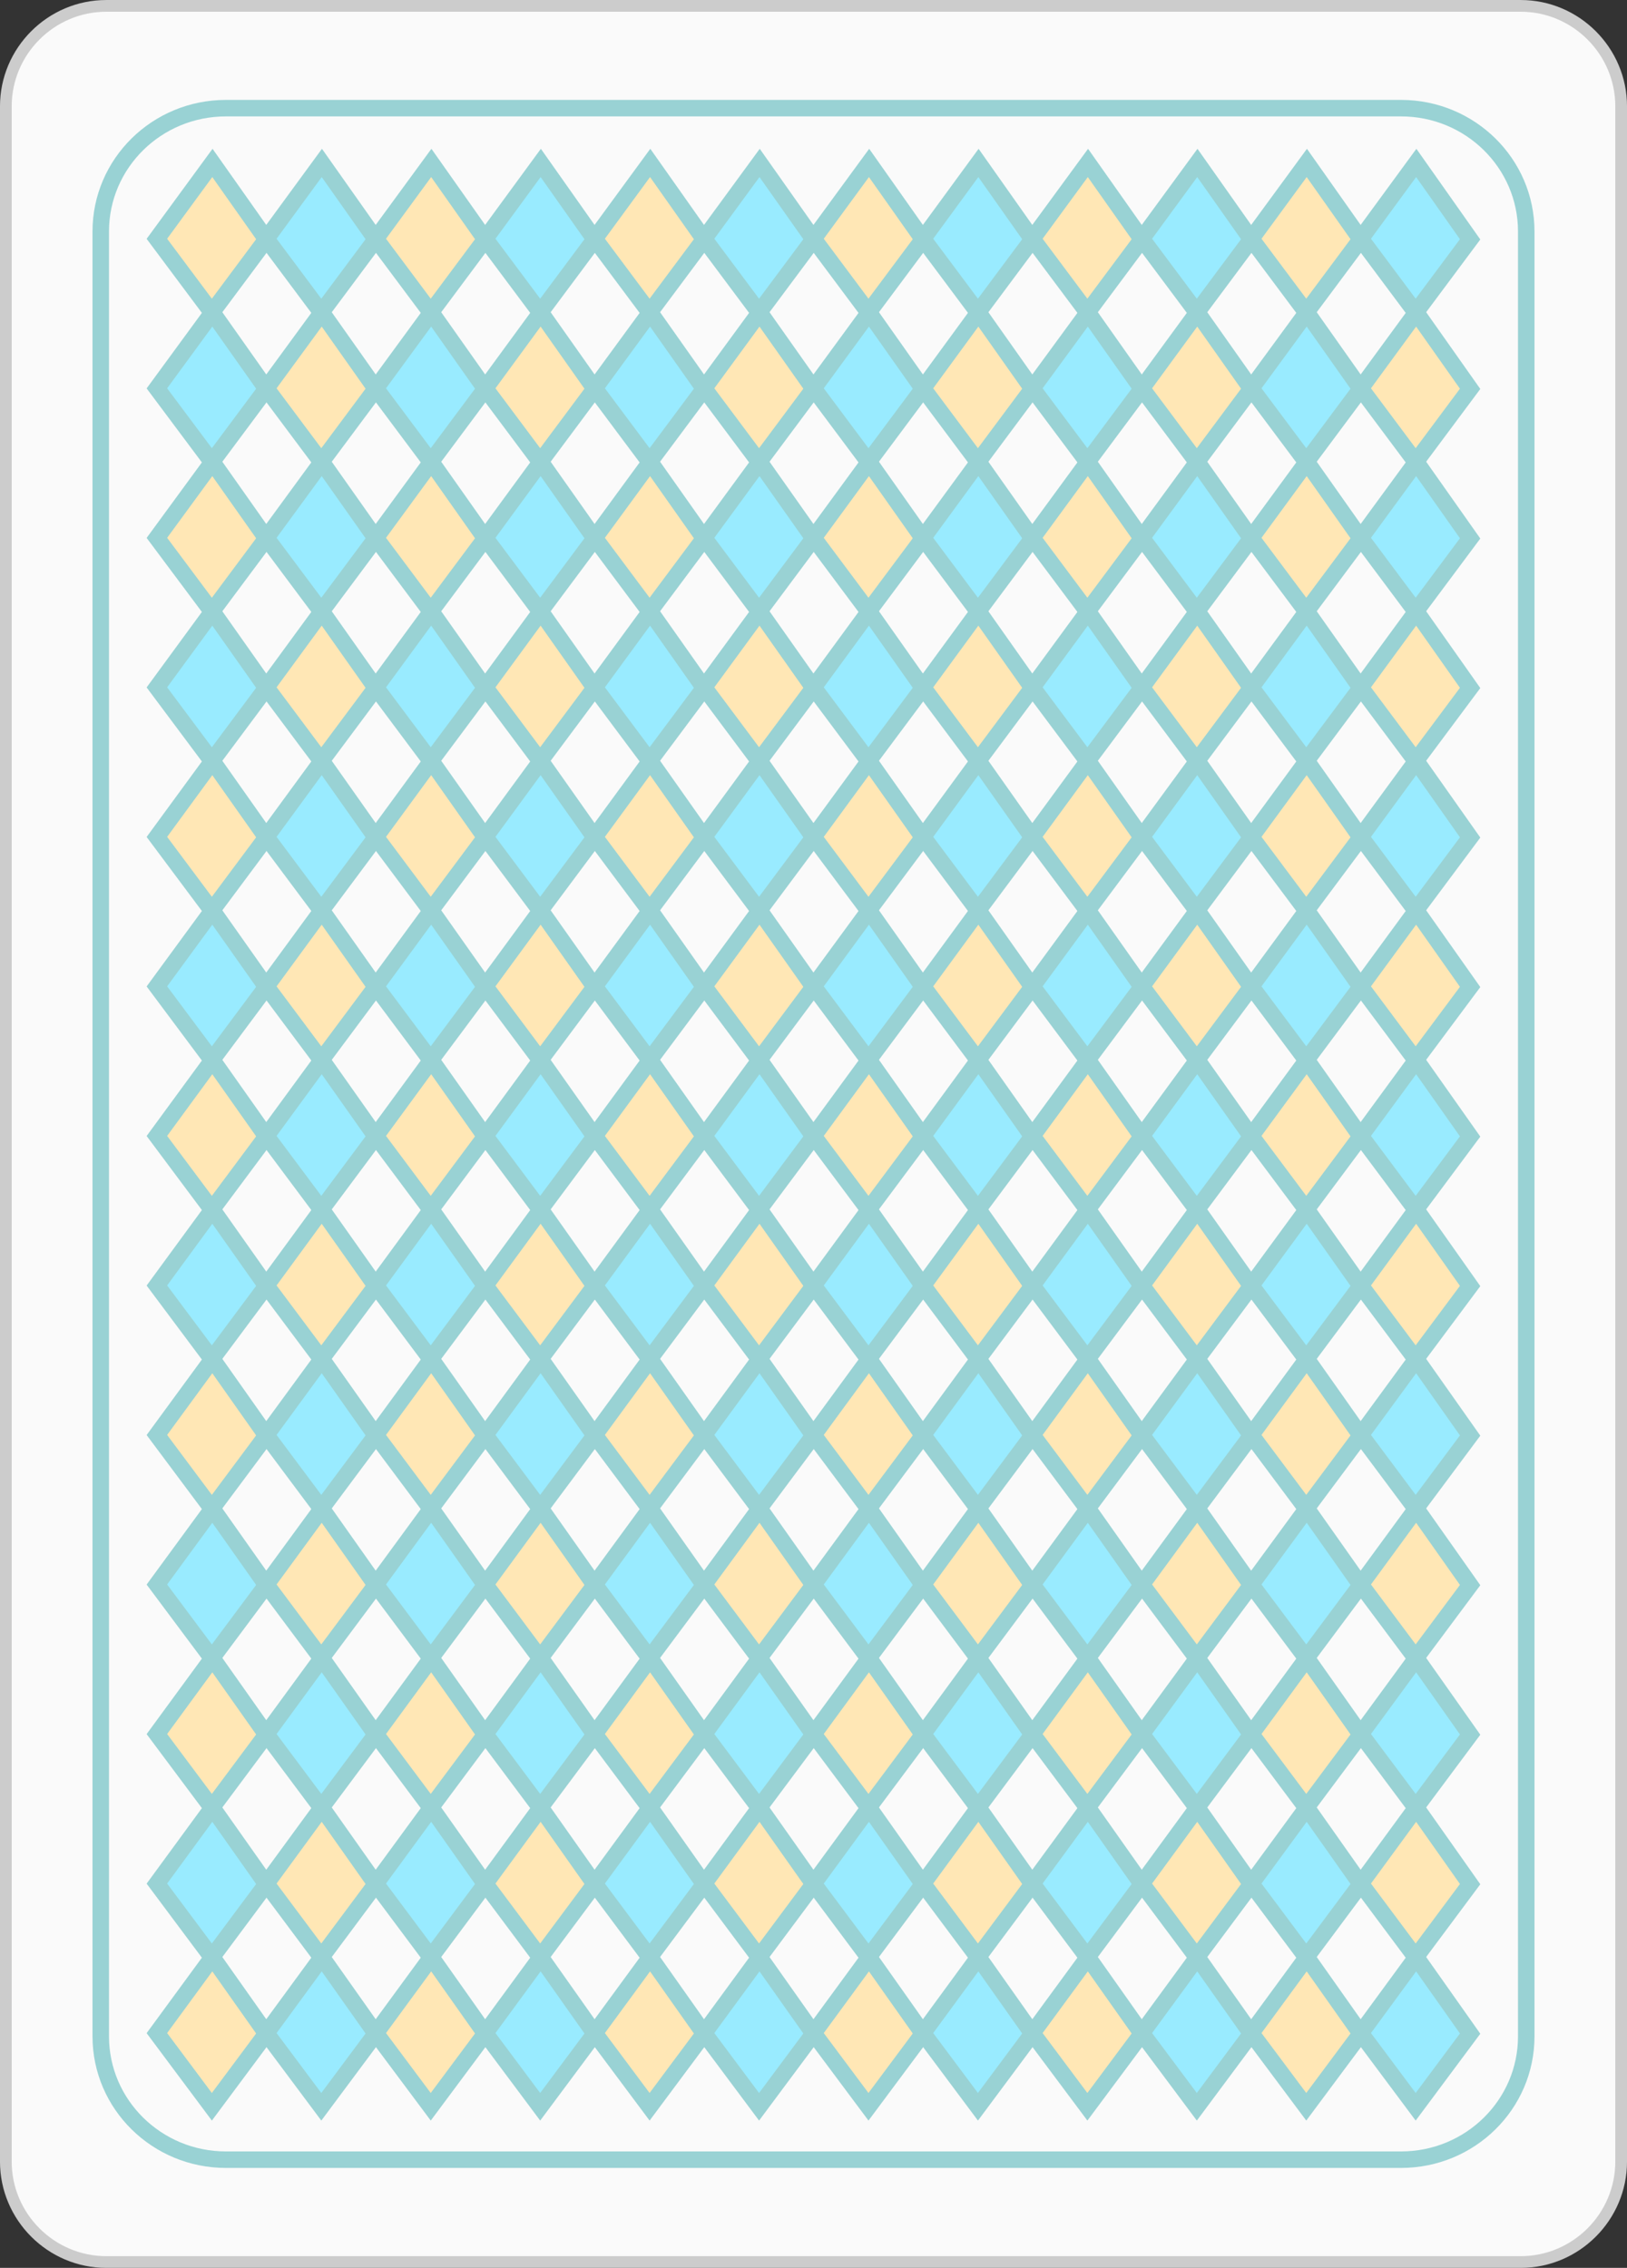 <?xml version="1.0" encoding="iso-8859-1"?>
<!-- Generator: Adobe Illustrator 16.0.0, SVG Export Plug-In . SVG Version: 6.00 Build 0)  -->
<!DOCTYPE svg PUBLIC "-//W3C//DTD SVG 1.1//EN" "http://www.w3.org/Graphics/SVG/1.1/DTD/svg11.dtd">
<svg version="1.1" id="Layer_1" xmlns="http://www.w3.org/2000/svg" xmlns:xlink="http://www.w3.org/1999/xlink" x="0px" y="0px"
	 width="58.203px" height="81.107px" viewBox="0 0 58.203 81.107" style="enable-background:new 0 0 58.203 81.107;"
	 xml:space="preserve">
<rect x="0" y="0" width="58.203" height="81.107" fill="#333333" stroke="none"/>
<g>
	<g>
		<path style="fill-rule:evenodd;clip-rule:evenodd;fill:#FAFAFA;" d="M0.209,3.803c0-1.977,1.617-3.593,3.593-3.593h50.599
			c1.976,0,3.593,1.616,3.593,3.593v73.502c0,1.977-1.617,3.593-3.593,3.593H3.802c-1.976,0-3.593-1.616-3.593-3.593V3.803z"/>
		<path style="fill:none;stroke:#CCCCCC;stroke-width:0.419;stroke-miterlimit:3.864;" d="M0.209,3.803
			c0-1.977,1.617-3.593,3.593-3.593h50.599c1.976,0,3.593,1.616,3.593,3.593v73.502c0,1.977-1.617,3.593-3.593,3.593H3.802
			c-1.976,0-3.593-1.616-3.593-3.593V3.803z"/>
	</g>
	<g>
		<path style="fill-rule:evenodd;clip-rule:evenodd;fill:none;stroke:#99D2D4;stroke-width:0.59;stroke-miterlimit:3.864;" d="
			M3.604,8.28c0-2.438,2.005-4.412,4.479-4.412H50.12c2.473,0,4.479,1.975,4.479,4.412v64.546c0,2.437-2.005,4.412-4.479,4.412
			H8.083c-2.473,0-4.479-1.976-4.479-4.412V8.28z"/>
		<polygon style="fill:#FFE7B5;stroke:#99D2D4;stroke-width:0.59;stroke-miterlimit:3.864;" points="7.599,5.827 9.527,8.56 
			7.579,11.175 5.612,8.54 		"/>
		<polygon style="fill:#FFE7B5;stroke:#99D2D4;stroke-width:0.59;stroke-miterlimit:3.864;" points="15.429,5.827 17.357,8.56 
			15.409,11.175 13.442,8.54 		"/>
		<polygon style="fill:#99EBFF;stroke:#99D2D4;stroke-width:0.59;stroke-miterlimit:3.864;" points="11.513,5.827 13.442,8.56 
			11.494,11.175 9.527,8.54 		"/>
		<polygon style="fill:#99EBFF;stroke:#99D2D4;stroke-width:0.59;stroke-miterlimit:3.864;" points="19.344,5.827 21.272,8.56 
			19.324,11.175 17.357,8.54 		"/>
		<polygon style="fill:#99EBFF;stroke:#99D2D4;stroke-width:0.59;stroke-miterlimit:3.864;" points="27.174,5.827 29.102,8.56 
			27.154,11.175 25.187,8.54 		"/>
		<polygon style="fill:#FFE7B5;stroke:#99D2D4;stroke-width:0.59;stroke-miterlimit:3.864;" points="23.259,5.827 25.187,8.56 
			23.238,11.175 21.272,8.54 		"/>
		<polygon style="fill:#FFE7B5;stroke:#99D2D4;stroke-width:0.59;stroke-miterlimit:3.864;" points="31.089,5.827 33.017,8.56 
			31.068,11.175 29.102,8.54 		"/>
		<polygon style="fill:#99EBFF;stroke:#99D2D4;stroke-width:0.59;stroke-miterlimit:3.864;" points="35.003,5.827 36.931,8.56 
			34.984,11.175 33.017,8.54 		"/>
		<polygon style="fill:#99EBFF;stroke:#99D2D4;stroke-width:0.59;stroke-miterlimit:3.864;" points="42.833,5.827 44.761,8.56 
			42.814,11.175 40.847,8.54 		"/>
		<polygon style="fill:#FFE7B5;stroke:#99D2D4;stroke-width:0.59;stroke-miterlimit:3.864;" points="38.919,5.827 40.847,8.56 
			38.899,11.175 36.931,8.54 		"/>
		<polygon style="fill:#99EBFF;stroke:#99D2D4;stroke-width:0.59;stroke-miterlimit:3.864;" points="50.664,5.827 52.591,8.56 
			50.643,11.175 48.677,8.54 		"/>
		<polygon style="fill:#FFE7B5;stroke:#99D2D4;stroke-width:0.59;stroke-miterlimit:3.864;" points="46.749,5.827 48.677,8.56 
			46.729,11.175 44.761,8.54 		"/>
		<polygon style="fill:#99EBFF;stroke:#99D2D4;stroke-width:0.59;stroke-miterlimit:3.864;" points="7.599,11.175 9.527,13.906 
			7.579,16.522 5.612,13.889 		"/>
		<polygon style="fill:#99EBFF;stroke:#99D2D4;stroke-width:0.59;stroke-miterlimit:3.864;" points="15.429,11.175 
			17.357,13.906 15.409,16.522 13.442,13.889 		"/>
		<polygon style="fill:#FFE7B5;stroke:#99D2D4;stroke-width:0.59;stroke-miterlimit:3.864;" points="11.513,11.175 
			13.442,13.906 11.494,16.522 9.527,13.889 		"/>
		<polygon style="fill:#FFE7B5;stroke:#99D2D4;stroke-width:0.59;stroke-miterlimit:3.864;" points="19.344,11.175 
			21.272,13.906 19.324,16.522 17.357,13.889 		"/>
		<polygon style="fill:#FFE7B5;stroke:#99D2D4;stroke-width:0.59;stroke-miterlimit:3.864;" points="27.174,11.175 
			29.102,13.906 27.154,16.522 25.187,13.889 		"/>
		<polygon style="fill:#99EBFF;stroke:#99D2D4;stroke-width:0.59;stroke-miterlimit:3.864;" points="23.259,11.175 
			25.187,13.906 23.238,16.522 21.272,13.889 		"/>
		<polygon style="fill:#99EBFF;stroke:#99D2D4;stroke-width:0.59;stroke-miterlimit:3.864;" points="31.089,11.175 
			33.017,13.906 31.068,16.522 29.102,13.889 		"/>
		<polygon style="fill:#FFE7B5;stroke:#99D2D4;stroke-width:0.59;stroke-miterlimit:3.864;" points="35.003,11.175 
			36.931,13.906 34.984,16.522 33.017,13.889 		"/>
		<polygon style="fill:#FFE7B5;stroke:#99D2D4;stroke-width:0.59;stroke-miterlimit:3.864;" points="42.833,11.175 
			44.761,13.906 42.814,16.522 40.847,13.889 		"/>
		<polygon style="fill:#99EBFF;stroke:#99D2D4;stroke-width:0.59;stroke-miterlimit:3.864;" points="38.919,11.175 
			40.847,13.906 38.899,16.522 36.931,13.889 		"/>
		<polygon style="fill:#FFE7B5;stroke:#99D2D4;stroke-width:0.59;stroke-miterlimit:3.864;" points="50.664,11.175 
			52.591,13.906 50.643,16.522 48.677,13.889 		"/>
		<polygon style="fill:#99EBFF;stroke:#99D2D4;stroke-width:0.59;stroke-miterlimit:3.864;" points="46.749,11.175 
			48.677,13.906 46.729,16.522 44.761,13.889 		"/>
		<polygon style="fill:#FFE7B5;stroke:#99D2D4;stroke-width:0.59;stroke-miterlimit:3.864;" points="7.599,16.522 9.527,19.255 
			7.579,21.87 5.612,19.236 		"/>
		<polygon style="fill:#FFE7B5;stroke:#99D2D4;stroke-width:0.59;stroke-miterlimit:3.864;" points="15.429,16.522 
			17.357,19.255 15.409,21.87 13.442,19.236 		"/>
		<polygon style="fill:#99EBFF;stroke:#99D2D4;stroke-width:0.59;stroke-miterlimit:3.864;" points="11.513,16.522 
			13.442,19.255 11.494,21.87 9.527,19.236 		"/>
		<polygon style="fill:#99EBFF;stroke:#99D2D4;stroke-width:0.59;stroke-miterlimit:3.864;" points="19.344,16.522 
			21.272,19.255 19.324,21.87 17.357,19.236 		"/>
		<polygon style="fill:#99EBFF;stroke:#99D2D4;stroke-width:0.59;stroke-miterlimit:3.864;" points="27.174,16.522 
			29.102,19.255 27.154,21.87 25.187,19.236 		"/>
		<polygon style="fill:#FFE7B5;stroke:#99D2D4;stroke-width:0.59;stroke-miterlimit:3.864;" points="23.259,16.522 
			25.187,19.255 23.238,21.87 21.272,19.236 		"/>
		<polygon style="fill:#FFE7B5;stroke:#99D2D4;stroke-width:0.59;stroke-miterlimit:3.864;" points="31.089,16.522 
			33.017,19.255 31.068,21.87 29.102,19.236 		"/>
		<polygon style="fill:#99EBFF;stroke:#99D2D4;stroke-width:0.59;stroke-miterlimit:3.864;" points="35.003,16.522 
			36.931,19.255 34.984,21.87 33.017,19.236 		"/>
		<polygon style="fill:#99EBFF;stroke:#99D2D4;stroke-width:0.59;stroke-miterlimit:3.864;" points="42.833,16.522 
			44.761,19.255 42.814,21.87 40.847,19.236 		"/>
		<polygon style="fill:#FFE7B5;stroke:#99D2D4;stroke-width:0.59;stroke-miterlimit:3.864;" points="38.919,16.522 
			40.847,19.255 38.899,21.87 36.931,19.236 		"/>
		<polygon style="fill:#99EBFF;stroke:#99D2D4;stroke-width:0.59;stroke-miterlimit:3.864;" points="50.664,16.522 
			52.591,19.255 50.643,21.87 48.677,19.236 		"/>
		<polygon style="fill:#FFE7B5;stroke:#99D2D4;stroke-width:0.59;stroke-miterlimit:3.864;" points="46.749,16.522 
			48.677,19.255 46.729,21.87 44.761,19.236 		"/>
		<polygon style="fill:#99EBFF;stroke:#99D2D4;stroke-width:0.59;stroke-miterlimit:3.864;" points="7.599,21.87 9.527,24.603 
			7.579,27.217 5.612,24.583 		"/>
		<polygon style="fill:#99EBFF;stroke:#99D2D4;stroke-width:0.59;stroke-miterlimit:3.864;" points="15.429,21.87 17.357,24.603 
			15.409,27.217 13.442,24.583 		"/>
		<polygon style="fill:#FFE7B5;stroke:#99D2D4;stroke-width:0.59;stroke-miterlimit:3.864;" points="11.513,21.87 13.442,24.603 
			11.494,27.217 9.527,24.583 		"/>
		<polygon style="fill:#FFE7B5;stroke:#99D2D4;stroke-width:0.59;stroke-miterlimit:3.864;" points="19.344,21.87 21.272,24.603 
			19.324,27.217 17.357,24.583 		"/>
		<polygon style="fill:#FFE7B5;stroke:#99D2D4;stroke-width:0.59;stroke-miterlimit:3.864;" points="27.174,21.87 29.102,24.603 
			27.154,27.217 25.187,24.583 		"/>
		<polygon style="fill:#99EBFF;stroke:#99D2D4;stroke-width:0.59;stroke-miterlimit:3.864;" points="23.259,21.87 25.187,24.603 
			23.238,27.217 21.272,24.583 		"/>
		<polygon style="fill:#99EBFF;stroke:#99D2D4;stroke-width:0.59;stroke-miterlimit:3.864;" points="31.089,21.87 33.017,24.603 
			31.068,27.217 29.102,24.583 		"/>
		<polygon style="fill:#FFE7B5;stroke:#99D2D4;stroke-width:0.59;stroke-miterlimit:3.864;" points="35.003,21.87 36.931,24.603 
			34.984,27.217 33.017,24.583 		"/>
		<polygon style="fill:#FFE7B5;stroke:#99D2D4;stroke-width:0.59;stroke-miterlimit:3.864;" points="42.833,21.87 44.761,24.603 
			42.814,27.217 40.847,24.583 		"/>
		<polygon style="fill:#99EBFF;stroke:#99D2D4;stroke-width:0.59;stroke-miterlimit:3.864;" points="38.919,21.87 40.847,24.603 
			38.899,27.217 36.931,24.583 		"/>
		<polygon style="fill:#FFE7B5;stroke:#99D2D4;stroke-width:0.59;stroke-miterlimit:3.864;" points="50.664,21.87 52.591,24.603 
			50.643,27.217 48.677,24.583 		"/>
		<polygon style="fill:#99EBFF;stroke:#99D2D4;stroke-width:0.59;stroke-miterlimit:3.864;" points="46.749,21.87 48.677,24.603 
			46.729,27.217 44.761,24.583 		"/>
		<polygon style="fill:#FFE7B5;stroke:#99D2D4;stroke-width:0.59;stroke-miterlimit:3.864;" points="7.599,27.217 9.527,29.95 
			7.579,32.565 5.612,29.931 		"/>
		<polygon style="fill:#FFE7B5;stroke:#99D2D4;stroke-width:0.59;stroke-miterlimit:3.864;" points="15.429,27.217 17.357,29.95 
			15.409,32.565 13.442,29.931 		"/>
		<polygon style="fill:#99EBFF;stroke:#99D2D4;stroke-width:0.59;stroke-miterlimit:3.864;" points="11.513,27.217 13.442,29.95 
			11.494,32.565 9.527,29.931 		"/>
		<polygon style="fill:#99EBFF;stroke:#99D2D4;stroke-width:0.59;stroke-miterlimit:3.864;" points="19.344,27.217 21.272,29.95 
			19.324,32.565 17.357,29.931 		"/>
		<polygon style="fill:#99EBFF;stroke:#99D2D4;stroke-width:0.59;stroke-miterlimit:3.864;" points="27.174,27.217 29.102,29.95 
			27.154,32.565 25.187,29.931 		"/>
		<polygon style="fill:#FFE7B5;stroke:#99D2D4;stroke-width:0.59;stroke-miterlimit:3.864;" points="23.259,27.217 25.187,29.95 
			23.238,32.565 21.272,29.931 		"/>
		<polygon style="fill:#FFE7B5;stroke:#99D2D4;stroke-width:0.59;stroke-miterlimit:3.864;" points="31.089,27.217 33.017,29.95 
			31.068,32.565 29.102,29.931 		"/>
		<polygon style="fill:#99EBFF;stroke:#99D2D4;stroke-width:0.59;stroke-miterlimit:3.864;" points="35.003,27.217 36.931,29.95 
			34.984,32.565 33.017,29.931 		"/>
		<polygon style="fill:#99EBFF;stroke:#99D2D4;stroke-width:0.59;stroke-miterlimit:3.864;" points="42.833,27.217 44.761,29.95 
			42.814,32.565 40.847,29.931 		"/>
		<polygon style="fill:#FFE7B5;stroke:#99D2D4;stroke-width:0.59;stroke-miterlimit:3.864;" points="38.919,27.217 40.847,29.95 
			38.899,32.565 36.931,29.931 		"/>
		<polygon style="fill:#99EBFF;stroke:#99D2D4;stroke-width:0.59;stroke-miterlimit:3.864;" points="50.664,27.217 52.591,29.95 
			50.643,32.565 48.677,29.931 		"/>
		<polygon style="fill:#FFE7B5;stroke:#99D2D4;stroke-width:0.59;stroke-miterlimit:3.864;" points="46.749,27.217 48.677,29.95 
			46.729,32.565 44.761,29.931 		"/>
		<polygon style="fill:#99EBFF;stroke:#99D2D4;stroke-width:0.59;stroke-miterlimit:3.864;" points="7.599,32.565 9.527,35.297 
			7.579,37.913 5.612,35.277 		"/>
		<polygon style="fill:#99EBFF;stroke:#99D2D4;stroke-width:0.59;stroke-miterlimit:3.864;" points="15.429,32.565 
			17.357,35.297 15.409,37.913 13.442,35.277 		"/>
		<polygon style="fill:#FFE7B5;stroke:#99D2D4;stroke-width:0.59;stroke-miterlimit:3.864;" points="11.513,32.565 
			13.442,35.297 11.494,37.913 9.527,35.277 		"/>
		<polygon style="fill:#FFE7B5;stroke:#99D2D4;stroke-width:0.59;stroke-miterlimit:3.864;" points="19.344,32.565 
			21.272,35.297 19.324,37.913 17.357,35.277 		"/>
		<polygon style="fill:#FFE7B5;stroke:#99D2D4;stroke-width:0.59;stroke-miterlimit:3.864;" points="27.174,32.565 
			29.102,35.297 27.154,37.913 25.187,35.277 		"/>
		<polygon style="fill:#99EBFF;stroke:#99D2D4;stroke-width:0.59;stroke-miterlimit:3.864;" points="23.259,32.565 
			25.187,35.297 23.238,37.913 21.272,35.277 		"/>
		<polygon style="fill:#99EBFF;stroke:#99D2D4;stroke-width:0.59;stroke-miterlimit:3.864;" points="31.089,32.565 
			33.017,35.297 31.068,37.913 29.102,35.277 		"/>
		<polygon style="fill:#FFE7B5;stroke:#99D2D4;stroke-width:0.59;stroke-miterlimit:3.864;" points="35.003,32.565 
			36.931,35.297 34.984,37.913 33.017,35.277 		"/>
		<polygon style="fill:#FFE7B5;stroke:#99D2D4;stroke-width:0.59;stroke-miterlimit:3.864;" points="42.833,32.565 
			44.761,35.297 42.814,37.913 40.847,35.277 		"/>
		<polygon style="fill:#99EBFF;stroke:#99D2D4;stroke-width:0.59;stroke-miterlimit:3.864;" points="38.919,32.565 
			40.847,35.297 38.899,37.913 36.931,35.277 		"/>
		<polygon style="fill:#FFE7B5;stroke:#99D2D4;stroke-width:0.59;stroke-miterlimit:3.864;" points="50.664,32.565 
			52.591,35.297 50.643,37.913 48.677,35.277 		"/>
		<polygon style="fill:#99EBFF;stroke:#99D2D4;stroke-width:0.59;stroke-miterlimit:3.864;" points="46.749,32.565 
			48.677,35.297 46.729,37.913 44.761,35.277 		"/>
		<polygon style="fill:#FFE7B5;stroke:#99D2D4;stroke-width:0.59;stroke-miterlimit:3.864;" points="7.599,37.913 9.527,40.645 
			7.579,43.261 5.612,40.626 		"/>
		<polygon style="fill:#FFE7B5;stroke:#99D2D4;stroke-width:0.59;stroke-miterlimit:3.864;" points="15.429,37.913 
			17.357,40.645 15.409,43.261 13.442,40.626 		"/>
		<polygon style="fill:#99EBFF;stroke:#99D2D4;stroke-width:0.59;stroke-miterlimit:3.864;" points="11.513,37.913 
			13.442,40.645 11.494,43.261 9.527,40.626 		"/>
		<polygon style="fill:#99EBFF;stroke:#99D2D4;stroke-width:0.59;stroke-miterlimit:3.864;" points="19.344,37.913 
			21.272,40.645 19.324,43.261 17.357,40.626 		"/>
		<polygon style="fill:#99EBFF;stroke:#99D2D4;stroke-width:0.59;stroke-miterlimit:3.864;" points="27.174,37.913 
			29.102,40.645 27.154,43.261 25.187,40.626 		"/>
		<polygon style="fill:#FFE7B5;stroke:#99D2D4;stroke-width:0.59;stroke-miterlimit:3.864;" points="23.259,37.913 
			25.187,40.645 23.238,43.261 21.272,40.626 		"/>
		<polygon style="fill:#FFE7B5;stroke:#99D2D4;stroke-width:0.59;stroke-miterlimit:3.864;" points="31.089,37.913 
			33.017,40.645 31.068,43.261 29.102,40.626 		"/>
		<polygon style="fill:#99EBFF;stroke:#99D2D4;stroke-width:0.59;stroke-miterlimit:3.864;" points="35.003,37.913 
			36.931,40.645 34.984,43.261 33.017,40.626 		"/>
		<polygon style="fill:#99EBFF;stroke:#99D2D4;stroke-width:0.59;stroke-miterlimit:3.864;" points="42.833,37.913 
			44.761,40.645 42.814,43.261 40.847,40.626 		"/>
		<polygon style="fill:#FFE7B5;stroke:#99D2D4;stroke-width:0.59;stroke-miterlimit:3.864;" points="38.919,37.913 
			40.847,40.645 38.899,43.261 36.931,40.626 		"/>
		<polygon style="fill:#99EBFF;stroke:#99D2D4;stroke-width:0.59;stroke-miterlimit:3.864;" points="50.664,37.913 
			52.591,40.645 50.643,43.261 48.677,40.626 		"/>
		<polygon style="fill:#FFE7B5;stroke:#99D2D4;stroke-width:0.59;stroke-miterlimit:3.864;" points="46.749,37.913 
			48.677,40.645 46.729,43.261 44.761,40.626 		"/>
		<polygon style="fill:#99EBFF;stroke:#99D2D4;stroke-width:0.59;stroke-miterlimit:3.864;" points="7.599,43.261 9.527,45.992 
			7.579,48.607 5.612,45.974 		"/>
		<polygon style="fill:#99EBFF;stroke:#99D2D4;stroke-width:0.59;stroke-miterlimit:3.864;" points="15.429,43.261 
			17.357,45.992 15.409,48.607 13.442,45.974 		"/>
		<polygon style="fill:#FFE7B5;stroke:#99D2D4;stroke-width:0.59;stroke-miterlimit:3.864;" points="11.513,43.261 
			13.442,45.992 11.494,48.607 9.527,45.974 		"/>
		<polygon style="fill:#FFE7B5;stroke:#99D2D4;stroke-width:0.59;stroke-miterlimit:3.864;" points="19.344,43.261 
			21.272,45.992 19.324,48.607 17.357,45.974 		"/>
		<polygon style="fill:#FFE7B5;stroke:#99D2D4;stroke-width:0.59;stroke-miterlimit:3.864;" points="27.174,43.261 
			29.102,45.992 27.154,48.607 25.187,45.974 		"/>
		<polygon style="fill:#99EBFF;stroke:#99D2D4;stroke-width:0.59;stroke-miterlimit:3.864;" points="23.259,43.261 
			25.187,45.992 23.238,48.607 21.272,45.974 		"/>
		<polygon style="fill:#99EBFF;stroke:#99D2D4;stroke-width:0.59;stroke-miterlimit:3.864;" points="31.089,43.261 
			33.017,45.992 31.068,48.607 29.102,45.974 		"/>
		<polygon style="fill:#FFE7B5;stroke:#99D2D4;stroke-width:0.59;stroke-miterlimit:3.864;" points="35.003,43.261 
			36.931,45.992 34.984,48.607 33.017,45.974 		"/>
		<polygon style="fill:#FFE7B5;stroke:#99D2D4;stroke-width:0.59;stroke-miterlimit:3.864;" points="42.833,43.261 
			44.761,45.992 42.814,48.607 40.847,45.974 		"/>
		<polygon style="fill:#99EBFF;stroke:#99D2D4;stroke-width:0.59;stroke-miterlimit:3.864;" points="38.919,43.261 
			40.847,45.992 38.899,48.607 36.931,45.974 		"/>
		<polygon style="fill:#FFE7B5;stroke:#99D2D4;stroke-width:0.59;stroke-miterlimit:3.864;" points="50.664,43.261 
			52.591,45.992 50.643,48.607 48.677,45.974 		"/>
		<polygon style="fill:#99EBFF;stroke:#99D2D4;stroke-width:0.59;stroke-miterlimit:3.864;" points="46.749,43.261 
			48.677,45.992 46.729,48.607 44.761,45.974 		"/>
		<polygon style="fill:#FFE7B5;stroke:#99D2D4;stroke-width:0.59;stroke-miterlimit:3.864;" points="7.599,48.607 9.527,51.34 
			7.579,53.955 5.612,51.32 		"/>
		<polygon style="fill:#FFE7B5;stroke:#99D2D4;stroke-width:0.59;stroke-miterlimit:3.864;" points="15.429,48.607 17.357,51.34 
			15.409,53.955 13.442,51.32 		"/>
		<polygon style="fill:#99EBFF;stroke:#99D2D4;stroke-width:0.59;stroke-miterlimit:3.864;" points="11.513,48.607 13.442,51.34 
			11.494,53.955 9.527,51.32 		"/>
		<polygon style="fill:#99EBFF;stroke:#99D2D4;stroke-width:0.59;stroke-miterlimit:3.864;" points="19.344,48.607 21.272,51.34 
			19.324,53.955 17.357,51.32 		"/>
		<polygon style="fill:#99EBFF;stroke:#99D2D4;stroke-width:0.59;stroke-miterlimit:3.864;" points="27.174,48.607 29.102,51.34 
			27.154,53.955 25.187,51.32 		"/>
		<polygon style="fill:#FFE7B5;stroke:#99D2D4;stroke-width:0.59;stroke-miterlimit:3.864;" points="23.259,48.607 25.187,51.34 
			23.238,53.955 21.272,51.32 		"/>
		<polygon style="fill:#FFE7B5;stroke:#99D2D4;stroke-width:0.59;stroke-miterlimit:3.864;" points="31.089,48.607 33.017,51.34 
			31.068,53.955 29.102,51.32 		"/>
		<polygon style="fill:#99EBFF;stroke:#99D2D4;stroke-width:0.59;stroke-miterlimit:3.864;" points="35.003,48.607 36.931,51.34 
			34.984,53.955 33.017,51.32 		"/>
		<polygon style="fill:#99EBFF;stroke:#99D2D4;stroke-width:0.59;stroke-miterlimit:3.864;" points="42.833,48.607 44.761,51.34 
			42.814,53.955 40.847,51.32 		"/>
		<polygon style="fill:#FFE7B5;stroke:#99D2D4;stroke-width:0.59;stroke-miterlimit:3.864;" points="38.919,48.607 40.847,51.34 
			38.899,53.955 36.931,51.32 		"/>
		<polygon style="fill:#99EBFF;stroke:#99D2D4;stroke-width:0.59;stroke-miterlimit:3.864;" points="50.664,48.607 52.591,51.34 
			50.643,53.955 48.677,51.32 		"/>
		<polygon style="fill:#FFE7B5;stroke:#99D2D4;stroke-width:0.59;stroke-miterlimit:3.864;" points="46.749,48.607 48.677,51.34 
			46.729,53.955 44.761,51.32 		"/>
		<polygon style="fill:#99EBFF;stroke:#99D2D4;stroke-width:0.59;stroke-miterlimit:3.864;" points="7.599,53.955 9.527,56.688 
			7.579,59.303 5.612,56.668 		"/>
		<polygon style="fill:#99EBFF;stroke:#99D2D4;stroke-width:0.59;stroke-miterlimit:3.864;" points="15.429,53.955 
			17.357,56.688 15.409,59.303 13.442,56.668 		"/>
		<polygon style="fill:#FFE7B5;stroke:#99D2D4;stroke-width:0.59;stroke-miterlimit:3.864;" points="11.513,53.955 
			13.442,56.688 11.494,59.303 9.527,56.668 		"/>
		<polygon style="fill:#FFE7B5;stroke:#99D2D4;stroke-width:0.59;stroke-miterlimit:3.864;" points="19.344,53.955 
			21.272,56.688 19.324,59.303 17.357,56.668 		"/>
		<polygon style="fill:#FFE7B5;stroke:#99D2D4;stroke-width:0.59;stroke-miterlimit:3.864;" points="27.174,53.955 
			29.102,56.688 27.154,59.303 25.187,56.668 		"/>
		<polygon style="fill:#99EBFF;stroke:#99D2D4;stroke-width:0.59;stroke-miterlimit:3.864;" points="23.259,53.955 
			25.187,56.688 23.238,59.303 21.272,56.668 		"/>
		<polygon style="fill:#99EBFF;stroke:#99D2D4;stroke-width:0.59;stroke-miterlimit:3.864;" points="31.089,53.955 
			33.017,56.688 31.068,59.303 29.102,56.668 		"/>
		<polygon style="fill:#FFE7B5;stroke:#99D2D4;stroke-width:0.59;stroke-miterlimit:3.864;" points="35.003,53.955 
			36.931,56.688 34.984,59.303 33.017,56.668 		"/>
		<polygon style="fill:#FFE7B5;stroke:#99D2D4;stroke-width:0.59;stroke-miterlimit:3.864;" points="42.833,53.955 
			44.761,56.688 42.814,59.303 40.847,56.668 		"/>
		<polygon style="fill:#99EBFF;stroke:#99D2D4;stroke-width:0.59;stroke-miterlimit:3.864;" points="38.919,53.955 
			40.847,56.688 38.899,59.303 36.931,56.668 		"/>
		<polygon style="fill:#FFE7B5;stroke:#99D2D4;stroke-width:0.59;stroke-miterlimit:3.864;" points="50.664,53.955 
			52.591,56.688 50.643,59.303 48.677,56.668 		"/>
		<polygon style="fill:#99EBFF;stroke:#99D2D4;stroke-width:0.59;stroke-miterlimit:3.864;" points="46.749,53.955 
			48.677,56.688 46.729,59.303 44.761,56.668 		"/>
		<polygon style="fill:#FFE7B5;stroke:#99D2D4;stroke-width:0.59;stroke-miterlimit:3.864;" points="7.599,59.303 9.527,62.035 
			7.579,64.65 5.612,62.016 		"/>
		<polygon style="fill:#FFE7B5;stroke:#99D2D4;stroke-width:0.59;stroke-miterlimit:3.864;" points="15.429,59.303 
			17.357,62.035 15.409,64.65 13.442,62.016 		"/>
		<polygon style="fill:#99EBFF;stroke:#99D2D4;stroke-width:0.59;stroke-miterlimit:3.864;" points="11.513,59.303 
			13.442,62.035 11.494,64.65 9.527,62.016 		"/>
		<polygon style="fill:#99EBFF;stroke:#99D2D4;stroke-width:0.59;stroke-miterlimit:3.864;" points="19.344,59.303 
			21.272,62.035 19.324,64.65 17.357,62.016 		"/>
		<polygon style="fill:#99EBFF;stroke:#99D2D4;stroke-width:0.59;stroke-miterlimit:3.864;" points="27.174,59.303 
			29.102,62.035 27.154,64.65 25.187,62.016 		"/>
		<polygon style="fill:#FFE7B5;stroke:#99D2D4;stroke-width:0.59;stroke-miterlimit:3.864;" points="23.259,59.303 
			25.187,62.035 23.238,64.65 21.272,62.016 		"/>
		<polygon style="fill:#FFE7B5;stroke:#99D2D4;stroke-width:0.59;stroke-miterlimit:3.864;" points="31.089,59.303 
			33.017,62.035 31.068,64.65 29.102,62.016 		"/>
		<polygon style="fill:#99EBFF;stroke:#99D2D4;stroke-width:0.59;stroke-miterlimit:3.864;" points="35.003,59.303 
			36.931,62.035 34.984,64.65 33.017,62.016 		"/>
		<polygon style="fill:#99EBFF;stroke:#99D2D4;stroke-width:0.59;stroke-miterlimit:3.864;" points="42.833,59.303 
			44.761,62.035 42.814,64.65 40.847,62.016 		"/>
		<polygon style="fill:#FFE7B5;stroke:#99D2D4;stroke-width:0.59;stroke-miterlimit:3.864;" points="38.919,59.303 
			40.847,62.035 38.899,64.65 36.931,62.016 		"/>
		<polygon style="fill:#99EBFF;stroke:#99D2D4;stroke-width:0.59;stroke-miterlimit:3.864;" points="50.664,59.303 
			52.591,62.035 50.643,64.65 48.677,62.016 		"/>
		<polygon style="fill:#FFE7B5;stroke:#99D2D4;stroke-width:0.59;stroke-miterlimit:3.864;" points="46.749,59.303 
			48.677,62.035 46.729,64.65 44.761,62.016 		"/>
		<polygon style="fill:#99EBFF;stroke:#99D2D4;stroke-width:0.59;stroke-miterlimit:3.864;" points="7.599,64.65 9.527,67.383 
			7.579,69.999 5.612,67.364 		"/>
		<polygon style="fill:#99EBFF;stroke:#99D2D4;stroke-width:0.59;stroke-miterlimit:3.864;" points="15.429,64.65 17.357,67.383 
			15.409,69.999 13.442,67.364 		"/>
		<polygon style="fill:#FFE7B5;stroke:#99D2D4;stroke-width:0.59;stroke-miterlimit:3.864;" points="11.513,64.65 13.442,67.383 
			11.494,69.999 9.527,67.364 		"/>
		<polygon style="fill:#FFE7B5;stroke:#99D2D4;stroke-width:0.59;stroke-miterlimit:3.864;" points="19.344,64.65 21.272,67.383 
			19.324,69.999 17.357,67.364 		"/>
		<polygon style="fill:#FFE7B5;stroke:#99D2D4;stroke-width:0.59;stroke-miterlimit:3.864;" points="27.174,64.65 29.102,67.383 
			27.154,69.999 25.187,67.364 		"/>
		<polygon style="fill:#99EBFF;stroke:#99D2D4;stroke-width:0.59;stroke-miterlimit:3.864;" points="23.259,64.65 25.187,67.383 
			23.238,69.999 21.272,67.364 		"/>
		<polygon style="fill:#99EBFF;stroke:#99D2D4;stroke-width:0.59;stroke-miterlimit:3.864;" points="31.089,64.65 33.017,67.383 
			31.068,69.999 29.102,67.364 		"/>
		<polygon style="fill:#FFE7B5;stroke:#99D2D4;stroke-width:0.59;stroke-miterlimit:3.864;" points="35.003,64.65 36.931,67.383 
			34.984,69.999 33.017,67.364 		"/>
		<polygon style="fill:#FFE7B5;stroke:#99D2D4;stroke-width:0.59;stroke-miterlimit:3.864;" points="42.833,64.65 44.761,67.383 
			42.814,69.999 40.847,67.364 		"/>
		<polygon style="fill:#99EBFF;stroke:#99D2D4;stroke-width:0.59;stroke-miterlimit:3.864;" points="38.919,64.65 40.847,67.383 
			38.899,69.999 36.931,67.364 		"/>
		<polygon style="fill:#FFE7B5;stroke:#99D2D4;stroke-width:0.59;stroke-miterlimit:3.864;" points="50.664,64.65 52.591,67.383 
			50.643,69.999 48.677,67.364 		"/>
		<polygon style="fill:#99EBFF;stroke:#99D2D4;stroke-width:0.59;stroke-miterlimit:3.864;" points="46.749,64.65 48.677,67.383 
			46.729,69.999 44.761,67.364 		"/>
		<polygon style="fill:#FFE7B5;stroke:#99D2D4;stroke-width:0.59;stroke-miterlimit:3.864;" points="7.599,69.999 9.527,72.729 
			7.579,75.346 5.612,72.711 		"/>
		<polygon style="fill:#FFE7B5;stroke:#99D2D4;stroke-width:0.59;stroke-miterlimit:3.864;" points="15.429,69.999 
			17.357,72.729 15.409,75.346 13.442,72.711 		"/>
		<polygon style="fill:#99EBFF;stroke:#99D2D4;stroke-width:0.59;stroke-miterlimit:3.864;" points="11.513,69.999 
			13.442,72.729 11.494,75.346 9.527,72.711 		"/>
		<polygon style="fill:#99EBFF;stroke:#99D2D4;stroke-width:0.59;stroke-miterlimit:3.864;" points="19.344,69.999 
			21.272,72.729 19.324,75.346 17.357,72.711 		"/>
		<polygon style="fill:#99EBFF;stroke:#99D2D4;stroke-width:0.59;stroke-miterlimit:3.864;" points="27.174,69.999 
			29.102,72.729 27.154,75.346 25.187,72.711 		"/>
		<polygon style="fill:#FFE7B5;stroke:#99D2D4;stroke-width:0.59;stroke-miterlimit:3.864;" points="23.259,69.999 
			25.187,72.729 23.238,75.346 21.272,72.711 		"/>
		<polygon style="fill:#FFE7B5;stroke:#99D2D4;stroke-width:0.59;stroke-miterlimit:3.864;" points="31.089,69.999 
			33.017,72.729 31.068,75.346 29.102,72.711 		"/>
		<polygon style="fill:#99EBFF;stroke:#99D2D4;stroke-width:0.59;stroke-miterlimit:3.864;" points="35.003,69.999 
			36.931,72.729 34.984,75.346 33.017,72.711 		"/>
		<polygon style="fill:#99EBFF;stroke:#99D2D4;stroke-width:0.59;stroke-miterlimit:3.864;" points="42.833,69.999 
			44.761,72.729 42.814,75.346 40.847,72.711 		"/>
		<polygon style="fill:#FFE7B5;stroke:#99D2D4;stroke-width:0.59;stroke-miterlimit:3.864;" points="38.919,69.999 
			40.847,72.729 38.899,75.346 36.931,72.711 		"/>
		<polygon style="fill:#99EBFF;stroke:#99D2D4;stroke-width:0.59;stroke-miterlimit:3.864;" points="50.664,69.999 
			52.591,72.729 50.643,75.346 48.677,72.711 		"/>
		<polygon style="fill:#FFE7B5;stroke:#99D2D4;stroke-width:0.59;stroke-miterlimit:3.864;" points="46.749,69.999 
			48.677,72.729 46.729,75.346 44.761,72.711 		"/>
	</g>
</g>
</svg>
